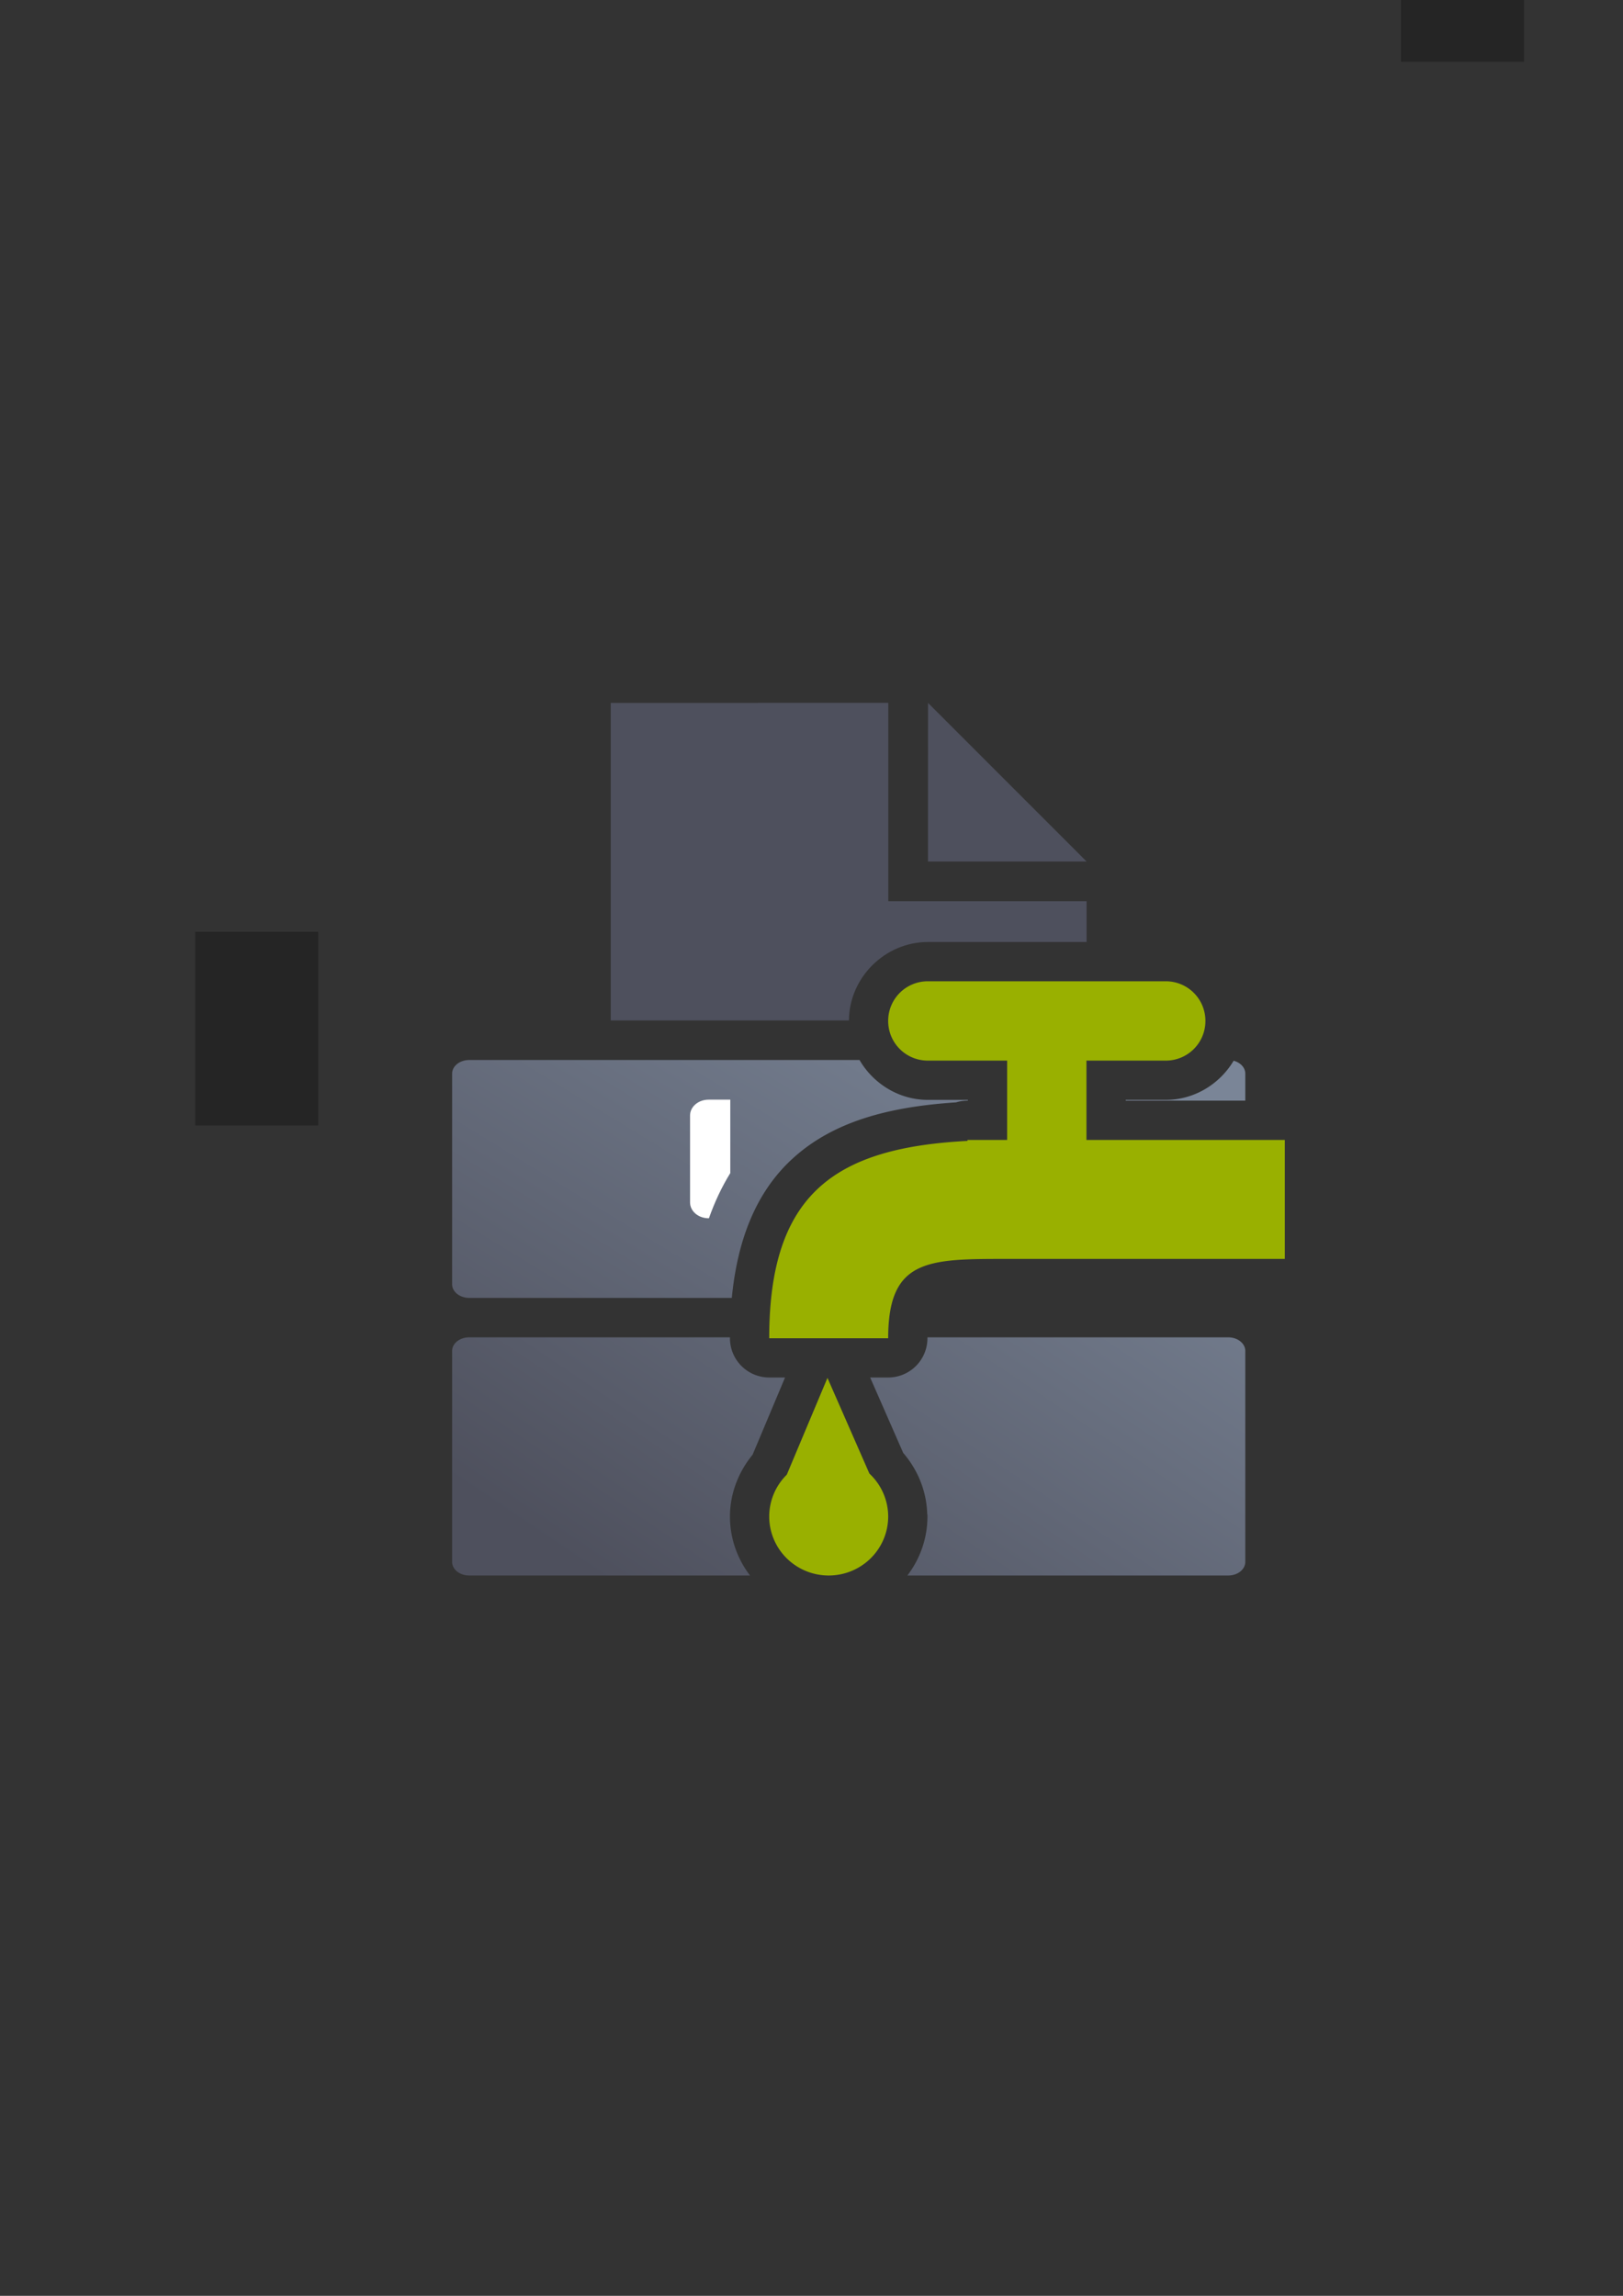 <?xml version="1.0" encoding="UTF-8" standalone="no"?>
<!-- Created with Inkscape (http://www.inkscape.org/) -->

<svg
   xmlns:dc="http://purl.org/dc/elements/1.1/"
   xmlns:cc="http://creativecommons.org/ns#"
   xmlns:rdf="http://www.w3.org/1999/02/22-rdf-syntax-ns#"
   xmlns:svg="http://www.w3.org/2000/svg"
   xmlns="http://www.w3.org/2000/svg"
   xmlns:xlink="http://www.w3.org/1999/xlink"
   xmlns:sodipodi="http://sodipodi.sourceforge.net/DTD/sodipodi-0.dtd"
   xmlns:inkscape="http://www.inkscape.org/namespaces/inkscape"
   width="210mm"
   height="297mm"
   viewBox="0 0 744.094 1052.362"
   id="svg2"
   version="1.1"
   inkscape:version="0.91 r13725"
   inkscape:export-xdpi="4.9499998"
   inkscape:export-ydpi="4.9499998"
   sodipodi:docname="affiliation-tap-drop.svg"
   inkscape:export-filename="D:\Dokumente\Arbeit\RRZE\github\bicons\22x22\emblems\affiliation-tap-drop.png">
  <rect x="0" y="0" width="744.094" height="1052.362" fill="#333333" stroke="none"/>
  <title
     id="title4203">affiliation tap drop</title>
  <defs
     id="defs4">
    <linearGradient
       id="linearGradient2224">
      <stop
         id="stop2226"
         offset="0"
         style="stop-color:#7c7c7c;stop-opacity:1;" />
      <stop
         id="stop2228"
         offset="1"
         style="stop-color:#b8b8b8;stop-opacity:1;" />
    </linearGradient>
    <linearGradient
       id="linearGradient15218">
      <stop
         id="stop15220"
         offset="0"
         style="stop-color:#eeeeef;stop-opacity:1;" />
      <stop
         id="stop2736"
         offset="0.599"
         style="stop-color:#d3d7cf;stop-opacity:1;" />
      <stop
         id="stop2738"
         offset="0.828"
         style="stop-color:#ffffff;stop-opacity:1;" />
      <stop
         id="stop15222"
         offset="1"
         style="stop-color:#d3d7cf;stop-opacity:1;" />
    </linearGradient>
    <pattern
       y="0"
       x="0"
       height="6"
       width="6"
       patternUnits="userSpaceOnUse"
       id="EMFhbasepattern" />
    <pattern
       y="0"
       x="0"
       height="6"
       width="6"
       patternUnits="userSpaceOnUse"
       id="EMFhbasepattern-5" />
    <linearGradient
       inkscape:collect="always"
       xlink:href="#linearGradient4321"
       id="linearGradient4319"
       x1="280"
       y1="712.362"
       x2="500"
       y2="472.362"
       gradientUnits="userSpaceOnUse"
       gradientTransform="matrix(1.345,0,0,0.899,-134.006,69.675)" />
    <linearGradient
       id="linearGradient4321"
       inkscape:collect="always">
      <stop
         id="stop4323"
         offset="0"
         style="stop-color:#4e505d;stop-opacity:1;" />
      <stop
         id="stop4325"
         offset="1"
         style="stop-color:#7a8597;stop-opacity:1" />
    </linearGradient>
    <linearGradient
       inkscape:collect="always"
       xlink:href="#linearGradient4321"
       id="linearGradient4317"
       x1="280"
       y1="692.362"
       x2="500"
       y2="472.362"
       gradientUnits="userSpaceOnUse"
       gradientTransform="matrix(1.338,0,0,0.9,-132.052,78.795)" />
  </defs>
  <sodipodi:namedview
     id="base"
     pagecolor="#ffffff"
     bordercolor="#666666"
     borderopacity="1.0"
     inkscape:pageopacity="0.0"
     inkscape:pageshadow="2"
     inkscape:zoom="1"
     inkscape:cx="292.59"
     inkscape:cy="566.85402"
     inkscape:document-units="px"
     inkscape:current-layer="layer1"
     showgrid="false"
     showguides="true"
     inkscape:guide-bbox="true"
     inkscape:window-width="1600"
     inkscape:window-height="837"
     inkscape:window-x="-4"
     inkscape:window-y="-4"
     inkscape:window-maximized="1"
     inkscape:snap-bbox="true"
     inkscape:bbox-paths="true"
     inkscape:bbox-nodes="true">
    <sodipodi:guide
       position="315.536,730.179"
       orientation="0,1"
       id="guide3338" />
    <sodipodi:guide
       position="351.25,330.179"
       orientation="0,1"
       id="guide3340" />
    <sodipodi:guide
       position="189.107,408.839"
       orientation="1,0"
       id="guide3344" />
    <sodipodi:guide
       position="589.045,468.079"
       orientation="1,0"
       id="guide3346" />
    <inkscape:grid
       type="xygrid"
       id="grid3440" />
    <sodipodi:guide
       position="0,0"
       orientation="0,1"
       id="guide3405" />
    <sodipodi:guide
       position="0,0"
       orientation="0,1"
       id="guide3409" />
    <sodipodi:guide
       position="589.045,378.302"
       orientation="1,0"
       id="guide3411" />
  </sodipodi:namedview>
  <g
     inkscape:label="Ebene 1"
     inkscape:groupmode="layer"
     id="layer1">
    <g
       id="g4285">
      <flowRoot
         style="font-style:normal;font-weight:normal;font-size:40px;line-height:125%;font-family:sans-serif;letter-spacing:0px;word-spacing:0px;fill:#252525;fill-opacity:1;stroke:none;stroke-width:1px;stroke-linecap:butt;stroke-linejoin:miter;stroke-opacity:1"
         id="flowRoot4169"
         xml:space="preserve"
         transform="matrix(1,0,0,1,552.759,-487.53)"><flowRegion
           id="flowRegion4171"><rect
             y="427.08"
             x="89.541"
             height="88.789"
             width="56.433"
             id="rect4173" /></flowRegion><flowPara
           id="flowPara4175" /></flowRoot>      <flowRoot
         style="font-style:normal;font-weight:normal;font-size:40px;line-height:125%;font-family:sans-serif;letter-spacing:0px;word-spacing:0px;fill:#252525;fill-opacity:1;stroke:none;stroke-width:1px;stroke-linecap:butt;stroke-linejoin:miter;stroke-opacity:1"
         id="flowRoot4169-9"
         xml:space="preserve"
         transform="matrix(1,0,0,1,1113.965,-429.529)"><flowRegion
           id="flowRegion4171-9"><rect
             y="427.08"
             x="89.541"
             height="88.789"
             width="56.433"
             id="rect4173-6" /></flowRegion><flowPara
           id="flowPara4175-7" /></flowRoot>      <flowRoot
         style="font-style:normal;font-weight:normal;font-size:40px;line-height:125%;font-family:sans-serif;letter-spacing:0px;word-spacing:0px;fill:#252525;fill-opacity:1;stroke:none;stroke-width:1px;stroke-linecap:butt;stroke-linejoin:miter;stroke-opacity:1"
         id="flowRoot4169-1"
         xml:space="preserve"
         transform="matrix(1,0,0,1,-0.038,0.04)"><flowRegion
           id="flowRegion4171-8"><rect
             y="427.08"
             x="89.541"
             height="88.789"
             width="56.433"
             id="rect4173-8" /></flowRegion><flowPara
           id="flowPara4175-6" /></flowRoot>      <rect
         inkscape:export-ydpi="4.9499998"
         inkscape:export-xdpi="4.9499998"
         y="322.184"
         x="189.107"
         height="399.843"
         width="400"
         id="rect3336"
         style="fill:none;fill-rule:evenodd;stroke:none;stroke-width:1px;stroke-linecap:butt;stroke-linejoin:miter;stroke-opacity:1" />
      <path
         id="rect4171-8"
         d="M 215.123 485.893 C 210.781 485.893 207.285 488.679 207.285 492.139 L 207.285 513.332 L 207.285 588.688 C 207.285 592.147 210.781 594.93 215.123 594.93 L 334.248 594.93 L 335.516 594.93 C 338.134 567.794 346.91 546.212 363.213 531.232 C 382.161 513.822 408.006 507.324 438.316 505.309 A 18.002 18.002 0 0 1 443.562 504.523 L 443.742 504.523 L 443.742 504.162 L 425.383 504.162 C 412.132 504.162 400.371 496.74 394.068 485.893 L 313.406 485.893 L 241.824 485.893 L 241.623 485.893 L 215.123 485.893 z M 479.729 485.893 A 18.002 18.002 0 0 1 479.742 486.162 L 479.742 522.523 A 18.002 18.002 0 0 1 461.742 540.523 L 447.469 540.523 A 18.002 18.002 0 0 1 444.496 540.949 C 416.111 542.424 398.022 548.137 387.57 557.74 C 379.5 565.155 373.866 576.281 371.693 594.93 L 391.061 594.93 C 391.812 591.541 392.763 588.244 394.164 585.092 C 397.944 576.587 405.024 569.39 412.789 565.508 C 428.319 557.743 443.562 559.062 461.742 559.062 L 570.928 559.062 L 570.928 540.523 L 498.104 540.523 A 18.002 18.002 0 0 1 480.104 522.523 L 480.104 486.162 A 18.002 18.002 0 0 1 480.113 485.893 L 479.729 485.893 z M 565.584 486.221 C 559.236 496.889 547.579 504.162 534.463 504.162 L 516.104 504.162 L 516.104 504.523 L 570.928 504.523 L 570.928 492.139 C 570.928 489.375 568.695 487.048 565.584 486.221 z "
         style="opacity:1;fill:url(#linearGradient4319);fill-opacity:1;stroke:none;stroke-width:23;stroke-linecap:butt;stroke-linejoin:round;stroke-miterlimit:4;stroke-dasharray:none;stroke-opacity:1" />
      <path
         id="rect4171"
         d="M 215.105 613.014 C 213.21 613.014 211.478 613.545 210.127 614.436 C 209.934 614.563 209.747 614.698 209.57 614.84 C 208.863 615.405 208.293 616.078 207.898 616.826 C 207.8 617.013 207.713 617.204 207.637 617.4 C 207.56 617.597 207.495 617.796 207.443 618 C 207.391 618.204 207.355 618.41 207.328 618.621 C 207.301 618.832 207.285 619.046 207.285 619.264 L 207.285 704.273 L 207.285 715.93 C 207.285 719.393 210.773 722.182 215.105 722.182 L 343.859 722.182 C 338.104 714.633 334.662 705.259 334.662 695.139 A 18.002 18.002 0 0 1 334.662 695.123 C 334.671 684.703 338.503 674.783 345.049 666.803 L 359.918 631.422 L 352.662 631.422 A 18.002 18.002 0 0 1 334.662 613.422 C 334.662 613.286 334.666 613.153 334.666 613.018 L 295.326 613.018 L 215.107 613.018 L 215.105 613.014 z M 425.211 613.018 C 425.21 613.158 425.203 613.28 425.203 613.422 A 18.002 18.002 0 0 1 407.203 631.422 L 398.939 631.422 L 414.094 665.994 C 420.846 673.827 424.841 683.672 425.1 694.092 L 425.168 694.018 L 425.17 694.051 A 18.002 18.002 0 0 1 425.199 695.041 A 18.002 18.002 0 0 1 425.201 695.051 A 18.002 18.002 0 0 1 425.203 695.139 C 425.204 705.259 421.762 714.633 416.006 722.182 L 417.977 722.182 L 563.107 722.182 C 567.44 722.182 570.928 719.393 570.928 715.93 L 570.928 704.273 L 570.928 619.264 C 570.928 619.048 570.915 618.833 570.889 618.623 C 570.836 618.202 570.73 617.796 570.578 617.404 C 570.199 616.425 569.525 615.55 568.643 614.844 C 568.465 614.702 568.281 614.567 568.088 614.439 C 566.737 613.549 565.003 613.018 563.107 613.018 L 482.889 613.018 L 429.691 613.018 L 425.211 613.018 z M 397.352 631.422 A 18.002 18.002 0 0 1 397.367 631.777 L 397.371 631.422 L 397.352 631.422 z M 379.713 677.234 L 377.314 682.943 A 18.002 18.002 0 0 1 373.348 688.797 C 371.607 690.51 370.668 692.775 370.664 695.146 C 370.668 700.269 374.522 704.184 379.934 704.184 C 385.342 704.183 389.191 700.272 389.199 695.154 C 389.19 692.701 388.182 690.369 386.33 688.645 A 18.002 18.002 0 0 1 382.107 682.695 L 379.713 677.234 z M 389.207 695.275 L 389.213 695.453 A 18.002 18.002 0 0 1 389.213 695.398 A 18.002 18.002 0 0 1 389.207 695.275 z "
         style="opacity:1;fill:url(#linearGradient4317);fill-opacity:1;stroke:none;stroke-width:23;stroke-linecap:butt;stroke-linejoin:round;stroke-miterlimit:4;stroke-dasharray:none;stroke-opacity:1" />
      <path
         id="rect4232"
         d="m 324.871,504.066 c -4.711,0 -8.504,3.241 -8.504,7.266 l 0,39.834 c 0,4.025 3.793,7.266 8.504,7.266 l 0.15,0 c 2.593,-7.357 5.836,-14.286 9.793,-20.713 l 0,-33.652 z"
         style="color:#000000;clip-rule:nonzero;display:inline;overflow:visible;visibility:visible;opacity:1;isolation:auto;mix-blend-mode:normal;color-interpolation:sRGB;color-interpolation-filters:linearRGB;solid-color:#000000;solid-opacity:1;fill:#ffffff;fill-opacity:1;fill-rule:evenodd;stroke:none;stroke-width:50;stroke-linecap:butt;stroke-linejoin:miter;stroke-miterlimit:4;stroke-dasharray:none;stroke-dashoffset:0;stroke-opacity:1;color-rendering:auto;image-rendering:auto;shape-rendering:auto;text-rendering:auto;enable-background:accumulate"
         inkscape:connector-curvature="0"
         sodipodi:nodetypes="sssscccs" />
      <path
         id="rect4239"
         d="M 407.26 322.182 L 407.26 322.184 L 410.902 322.184 L 407.26 322.182 z M 407.26 322.184 L 280.006 322.203 L 280.006 467.742 L 389.209 467.742 C 389.342 448.118 405.731 431.803 425.383 431.803 L 498.16 431.803 L 498.16 413.08 L 407.26 413.08 L 407.26 322.184 z "
         style="color:#000000;clip-rule:nonzero;display:inline;overflow:visible;visibility:visible;opacity:1;isolation:auto;mix-blend-mode:normal;color-interpolation:sRGB;color-interpolation-filters:linearRGB;solid-color:#000000;solid-opacity:1;fill:#4e505d;fill-opacity:1;fill-rule:nonzero;stroke:none;stroke-width:1px;stroke-linecap:butt;stroke-linejoin:miter;stroke-miterlimit:4;stroke-dasharray:none;stroke-dashoffset:0;stroke-opacity:1;color-rendering:auto;image-rendering:auto;shape-rendering:auto;text-rendering:auto;enable-background:accumulate" />
      <path
         sodipodi:nodetypes="cccc"
         inkscape:connector-curvature="0"
         id="path4270"
         d="m 425.467,322.204 -0.021,72.697 72.72,0 z"
         style="fill:#4e505d;fill-rule:evenodd;stroke:none;stroke-width:1px;stroke-linecap:butt;stroke-linejoin:miter;stroke-opacity:1" />
      <path
         inkscape:connector-curvature="0"
         id="rect4294"
         d="m 425.383,449.803 c -10.072,0 -18.18,8.108 -18.18,18.18 0,10.072 8.108,18.18 18.18,18.18 l 36.359,0 0,36.361 -18.18,0 0,0.449 c -60.588,3.147 -90.9,24.072 -90.9,90.449 l 54.541,0 c 0,-36.36 18.179,-36.359 54.539,-36.359 l 127.303,0 0,-54.539 -90.941,0 0,-36.361 36.359,0 c 10.072,0 18.18,-8.108 18.18,-18.18 0,-10.072 -8.108,-18.18 -18.18,-18.18 l -109.08,0 z m -46.016,181.799 -18.646,44.367 a 27.27,27.044 0 0 0 -8.059,19.17 27.27,27.044 0 0 0 27.271,27.045 27.27,27.044 0 0 0 27.27,-27.045 27.27,27.044 0 0 0 -0.002,-0.033 l 0.002,0 -0.002,0 a 27.27,27.044 0 0 0 -8.607,-19.637 l -19.227,-43.863 z"
         style="color:#000000;clip-rule:nonzero;display:inline;overflow:visible;visibility:visible;opacity:1;isolation:auto;mix-blend-mode:normal;color-interpolation:sRGB;color-interpolation-filters:linearRGB;solid-color:#000000;solid-opacity:1;fill:#99b000;fill-opacity:1;fill-rule:nonzero;stroke:none;stroke-width:36;stroke-linecap:butt;stroke-linejoin:round;stroke-miterlimit:4;stroke-dasharray:none;stroke-dashoffset:0;stroke-opacity:1;color-rendering:auto;image-rendering:auto;shape-rendering:auto;text-rendering:auto;enable-background:accumulate" />
    </g>
  </g>
</svg>
